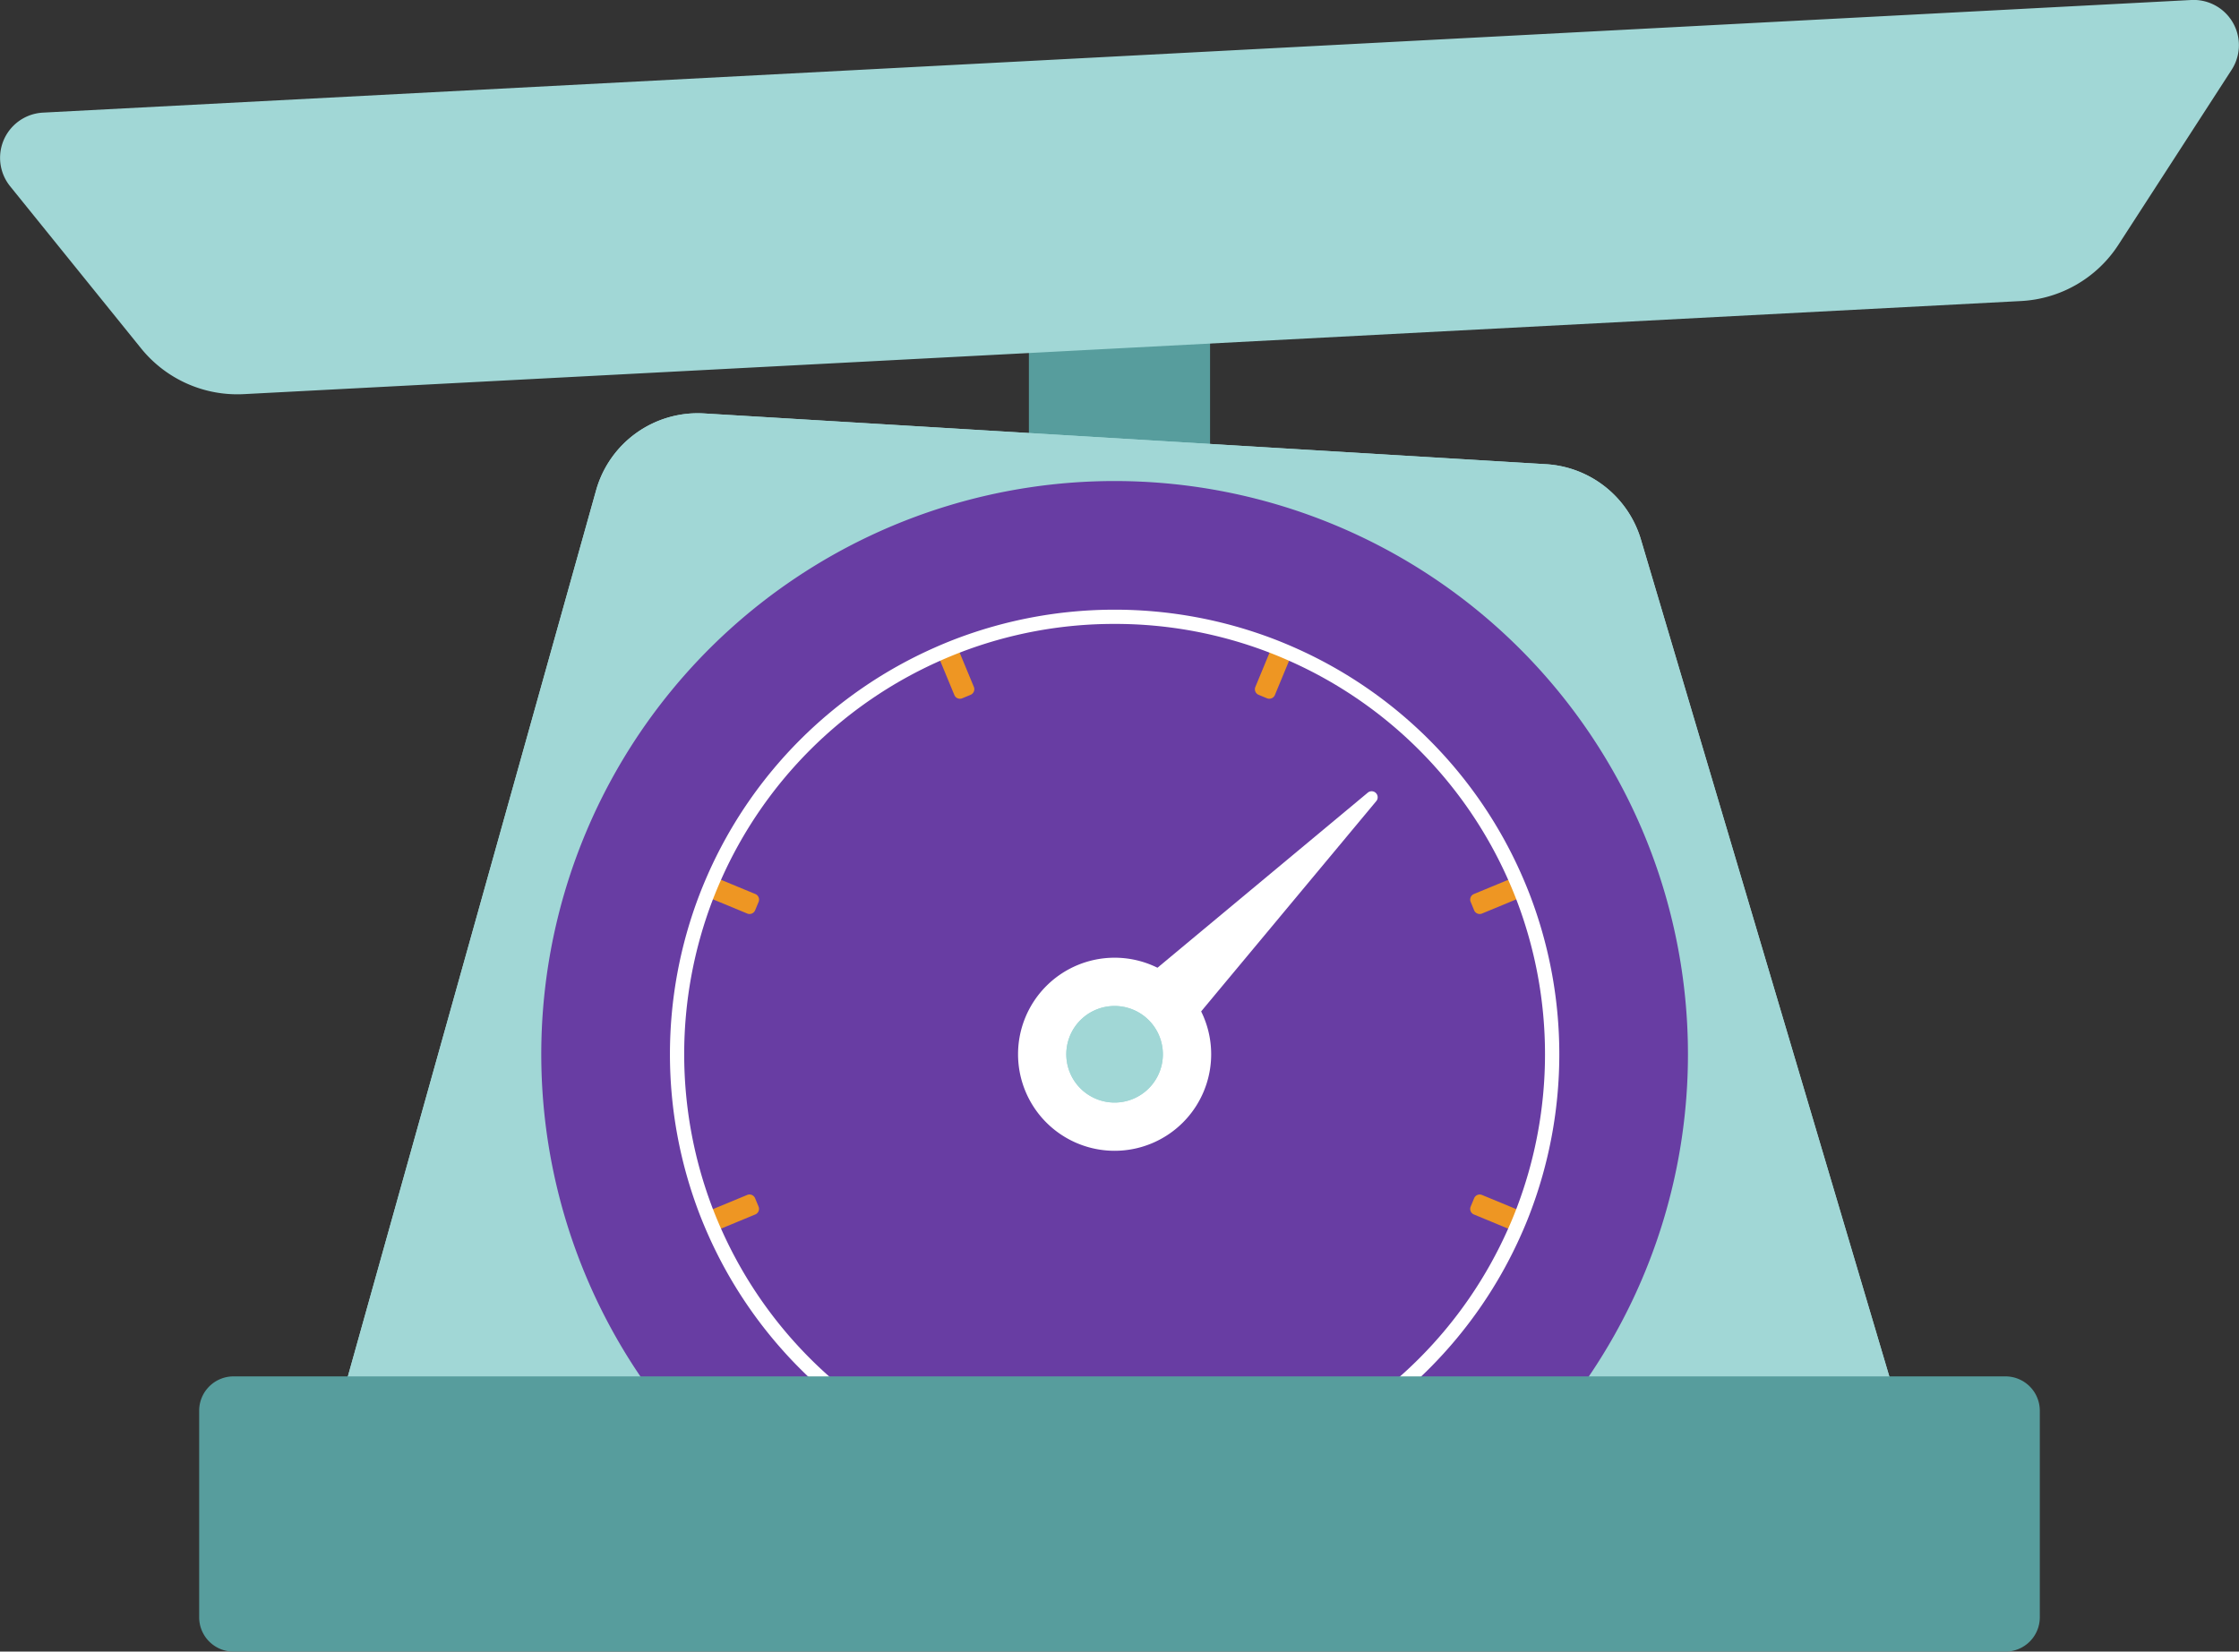 <svg id="Grupo_2317" data-name="Grupo 2317" xmlns="http://www.w3.org/2000/svg" xmlns:xlink="http://www.w3.org/1999/xlink" width="100.332" height="74.027" viewBox="0 0 100.332 74.027">
  <rect x="0" y="0" width="100.332" height="74.027" fill="#333333" stroke="none"/>
  <defs>
    <clipPath id="clip-path">
      <rect id="Rectángulo_1217" data-name="Rectángulo 1217" width="100.332" height="74.027" fill="none"/>
    </clipPath>
  </defs>
  <rect id="Rectángulo_1215" data-name="Rectángulo 1215" width="8.113" height="15.911" transform="translate(46.109 11.171)" fill="#579d9d"/>
  <rect id="Rectángulo_1216" data-name="Rectángulo 1216" width="8.113" height="15.911" transform="translate(46.109 11.171)" fill="#579d9d"/>
  <g id="Grupo_2315" data-name="Grupo 2315">
    <g id="Grupo_2314" data-name="Grupo 2314" clip-path="url(#clip-path)">
      <path id="Trazado_4353" data-name="Trazado 4353" d="M100,3.132,94.93,10.968a5.543,5.543,0,0,1-4.364,2.525L50.744,15.58,10.921,17.666a5.544,5.544,0,0,1-4.6-2.053L.453,8.348a2.029,2.029,0,0,1,1.473-3.3L50.06,2.526,98.194,0A2.029,2.029,0,0,1,100,3.132" transform="translate(0 0)" fill="#a1d7d6"/>
      <path id="Trazado_4354" data-name="Trazado 4354" d="M183.107,192.953H111.214l12.492-44.6a4.733,4.733,0,0,1,4.842-3.448l37.727,2.275a4.733,4.733,0,0,1,4.252,3.378Z" transform="translate(-96.995 -126.374)" fill="#a1d7d6"/>
      <path id="Trazado_4355" data-name="Trazado 4355" d="M183.107,192.953H111.214l12.492-44.6a4.733,4.733,0,0,1,4.842-3.448l37.727,2.275a4.733,4.733,0,0,1,4.252,3.378Z" transform="translate(-96.995 -126.374)" fill="#a1d7d6"/>
      <path id="Trazado_4356" data-name="Trazado 4356" d="M276.511,235.84A19.545,19.545,0,0,1,275.2,242.9c-.114.3-.234.587-.363.875a19.677,19.677,0,0,1-9.992,9.993q-.432.192-.875.363a19.686,19.686,0,0,1-14.132,0c-.3-.115-.587-.235-.875-.363a19.677,19.677,0,0,1-9.992-9.993q-.192-.432-.363-.875a19.682,19.682,0,0,1,0-14.131q.171-.443.363-.875a19.677,19.677,0,0,1,9.993-9.992c.288-.128.578-.249.873-.363a19.686,19.686,0,0,1,14.132,0q.443.171.875.363a19.67,19.67,0,0,1,9.992,9.992q.192.432.363.875a19.545,19.545,0,0,1,1.312,7.065" transform="translate(-206.957 -188.587)" fill="#683da3"/>
      <path id="Trazado_4357" data-name="Trazado 4357" d="M215.4,168.633a25.692,25.692,0,1,0,25.691,25.692A25.693,25.693,0,0,0,215.4,168.633m17.932,33.632a19.677,19.677,0,0,1-9.992,9.993q-.431.192-.875.363a19.686,19.686,0,0,1-14.132,0c-.3-.115-.587-.235-.875-.363a19.677,19.677,0,0,1-9.992-9.993q-.192-.431-.363-.875a19.683,19.683,0,0,1,0-14.131q.171-.443.363-.875a19.677,19.677,0,0,1,9.993-9.992c.288-.128.578-.249.873-.363a19.686,19.686,0,0,1,14.132,0q.443.171.875.363a19.67,19.67,0,0,1,9.992,9.992q.192.432.363.875a19.683,19.683,0,0,1,0,14.131c-.114.3-.234.587-.363.875" transform="translate(-165.452 -147.072)" fill="#683da3"/>
      <path id="Trazado_4358" data-name="Trazado 4358" d="M276.511,235.84A19.545,19.545,0,0,1,275.2,242.9c-.114.3-.234.587-.363.875a19.677,19.677,0,0,1-9.992,9.993q-.432.192-.875.363a19.686,19.686,0,0,1-14.132,0c-.3-.115-.587-.235-.875-.363a19.677,19.677,0,0,1-9.992-9.993q-.192-.432-.363-.875a19.682,19.682,0,0,1,0-14.131q.171-.443.363-.875a19.677,19.677,0,0,1,9.993-9.992c.288-.128.578-.249.873-.363a19.686,19.686,0,0,1,14.132,0q.443.171.875.363a19.67,19.67,0,0,1,9.992,9.992q.192.432.363.875a19.545,19.545,0,0,1,1.312,7.065" transform="translate(-206.957 -188.587)" fill="#683da3"/>
      <path id="Trazado_4359" data-name="Trazado 4359" d="M330.043,228.678l-.375.155a.269.269,0,0,1-.353-.146l-.758-1.831c.288-.128.578-.249.873-.363l.759,1.831a.273.273,0,0,1-.147.354" transform="translate(-286.549 -197.535)" fill="#ee9623"/>
      <path id="Trazado_4360" data-name="Trazado 4360" d="M249.9,308.594l-.156.376a.27.27,0,0,1-.353.146l-1.832-.758q.171-.443.363-.875l1.831.758a.271.271,0,0,1,.147.353" transform="translate(-215.906 -268.17)" fill="#ee9623"/>
      <path id="Trazado_4361" data-name="Trazado 4361" d="M249.751,419.646l-1.831.758q-.192-.432-.363-.875l1.832-.758a.27.27,0,0,1,.353.147l.156.375a.271.271,0,0,1-.147.353" transform="translate(-215.906 -365.212)" fill="#ee9623"/>
      <path id="Trazado_4362" data-name="Trazado 4362" d="M330.181,494.74l-.759,1.832c-.3-.115-.587-.235-.875-.363l.759-1.832a.27.27,0,0,1,.353-.146l.375.155a.272.272,0,0,1,.147.354" transform="translate(-286.541 -431.024)" fill="#ee9623"/>
      <path id="Trazado_4363" data-name="Trazado 4363" d="M441.477,496.209q-.431.192-.875.363l-.758-1.832a.271.271,0,0,1,.146-.354l.375-.155a.272.272,0,0,1,.354.146Z" transform="translate(-383.59 -431.024)" fill="#ee9623"/>
      <path id="Trazado_4364" data-name="Trazado 4364" d="M517.644,419.53c-.114.3-.234.587-.363.875l-1.831-.758a.269.269,0,0,1-.146-.353l.155-.375a.27.27,0,0,1,.353-.147Z" transform="translate(-449.402 -365.212)" fill="#ee9623"/>
      <path id="Trazado_4365" data-name="Trazado 4365" d="M517.644,308.358l-1.832.758a.27.27,0,0,1-.353-.146l-.155-.376a.269.269,0,0,1,.146-.353l1.831-.758q.192.431.363.875" transform="translate(-449.402 -268.17)" fill="#ee9623"/>
      <path id="Trazado_4366" data-name="Trazado 4366" d="M441.477,226.856l-.758,1.831a.271.271,0,0,1-.354.146l-.375-.155a.271.271,0,0,1-.146-.354l.758-1.831q.443.171.875.363" transform="translate(-383.59 -197.535)" fill="#ee9623"/>
      <path id="Trazado_4367" data-name="Trazado 4367" d="M254.724,253.587a19.863,19.863,0,0,1-7.182-1.333c-.319-.124-.61-.245-.889-.369A19.918,19.918,0,0,1,236.5,241.728c-.133-.3-.257-.6-.369-.889a20,20,0,0,1,0-14.361c.112-.291.237-.59.369-.889a19.919,19.919,0,0,1,10.156-10.154c.308-.137.6-.258.888-.369a20.006,20.006,0,0,1,14.362,0c.291.112.591.237.889.369a19.91,19.91,0,0,1,10.154,10.154c.133.3.257.6.369.889a20,20,0,0,1,0,14.361c-.122.316-.243.608-.37.89a19.918,19.918,0,0,1-10.154,10.154c-.3.132-.6.257-.889.369a19.826,19.826,0,0,1-7.18,1.333m0-39.214a19.2,19.2,0,0,0-6.951,1.29c-.28.108-.561.225-.859.357a19.28,19.28,0,0,0-9.831,9.829c-.128.289-.248.578-.357.86a19.363,19.363,0,0,0,0,13.9c.109.282.229.571.357.86a19.279,19.279,0,0,0,9.829,9.831c.27.12.552.237.861.357a19.366,19.366,0,0,0,13.9,0c.282-.109.571-.229.86-.357a19.28,19.28,0,0,0,9.829-9.831c.123-.273.239-.554.357-.86a19.362,19.362,0,0,0,0-13.9c-.108-.282-.229-.571-.357-.86a19.272,19.272,0,0,0-9.829-9.829c-.289-.128-.578-.249-.86-.357a19.187,19.187,0,0,0-6.95-1.29" transform="translate(-204.777 -186.406)" fill="#fff"/>
      <path id="Trazado_4368" data-name="Trazado 4368" d="M365.463,340.067a4.327,4.327,0,1,1-4.327-4.327,4.327,4.327,0,0,1,4.327,4.327" transform="translate(-311.189 -292.814)" fill="#fff"/>
      <path id="Trazado_4369" data-name="Trazado 4369" d="M393.514,277.47l-12.583,10.478,2.486,2.486,10.478-12.583a.27.27,0,0,0-.381-.381" transform="translate(-332.227 -241.938)" fill="#fff"/>
      <path id="Trazado_4370" data-name="Trazado 4370" d="M378.058,354.826a2.164,2.164,0,1,1-2.164-2.164,2.164,2.164,0,0,1,2.164,2.164" transform="translate(-325.948 -307.572)" fill="#a1d7d6"/>
      <path id="Trazado_4371" data-name="Trazado 4371" d="M378.058,354.826a2.164,2.164,0,1,1-2.164-2.164,2.164,2.164,0,0,1,2.164,2.164" transform="translate(-325.948 -307.572)" fill="#a1d7d6"/>
      <path id="Trazado_4372" data-name="Trazado 4372" d="M150.753,494.848H71.34a1.539,1.539,0,0,1-1.534-1.534v-9.267a1.539,1.539,0,0,1,1.534-1.534h79.413a1.539,1.539,0,0,1,1.534,1.534v9.267a1.539,1.539,0,0,1-1.534,1.534" transform="translate(-60.881 -420.821)" fill="#579d9d"/>
    </g>
  </g>
</svg>
